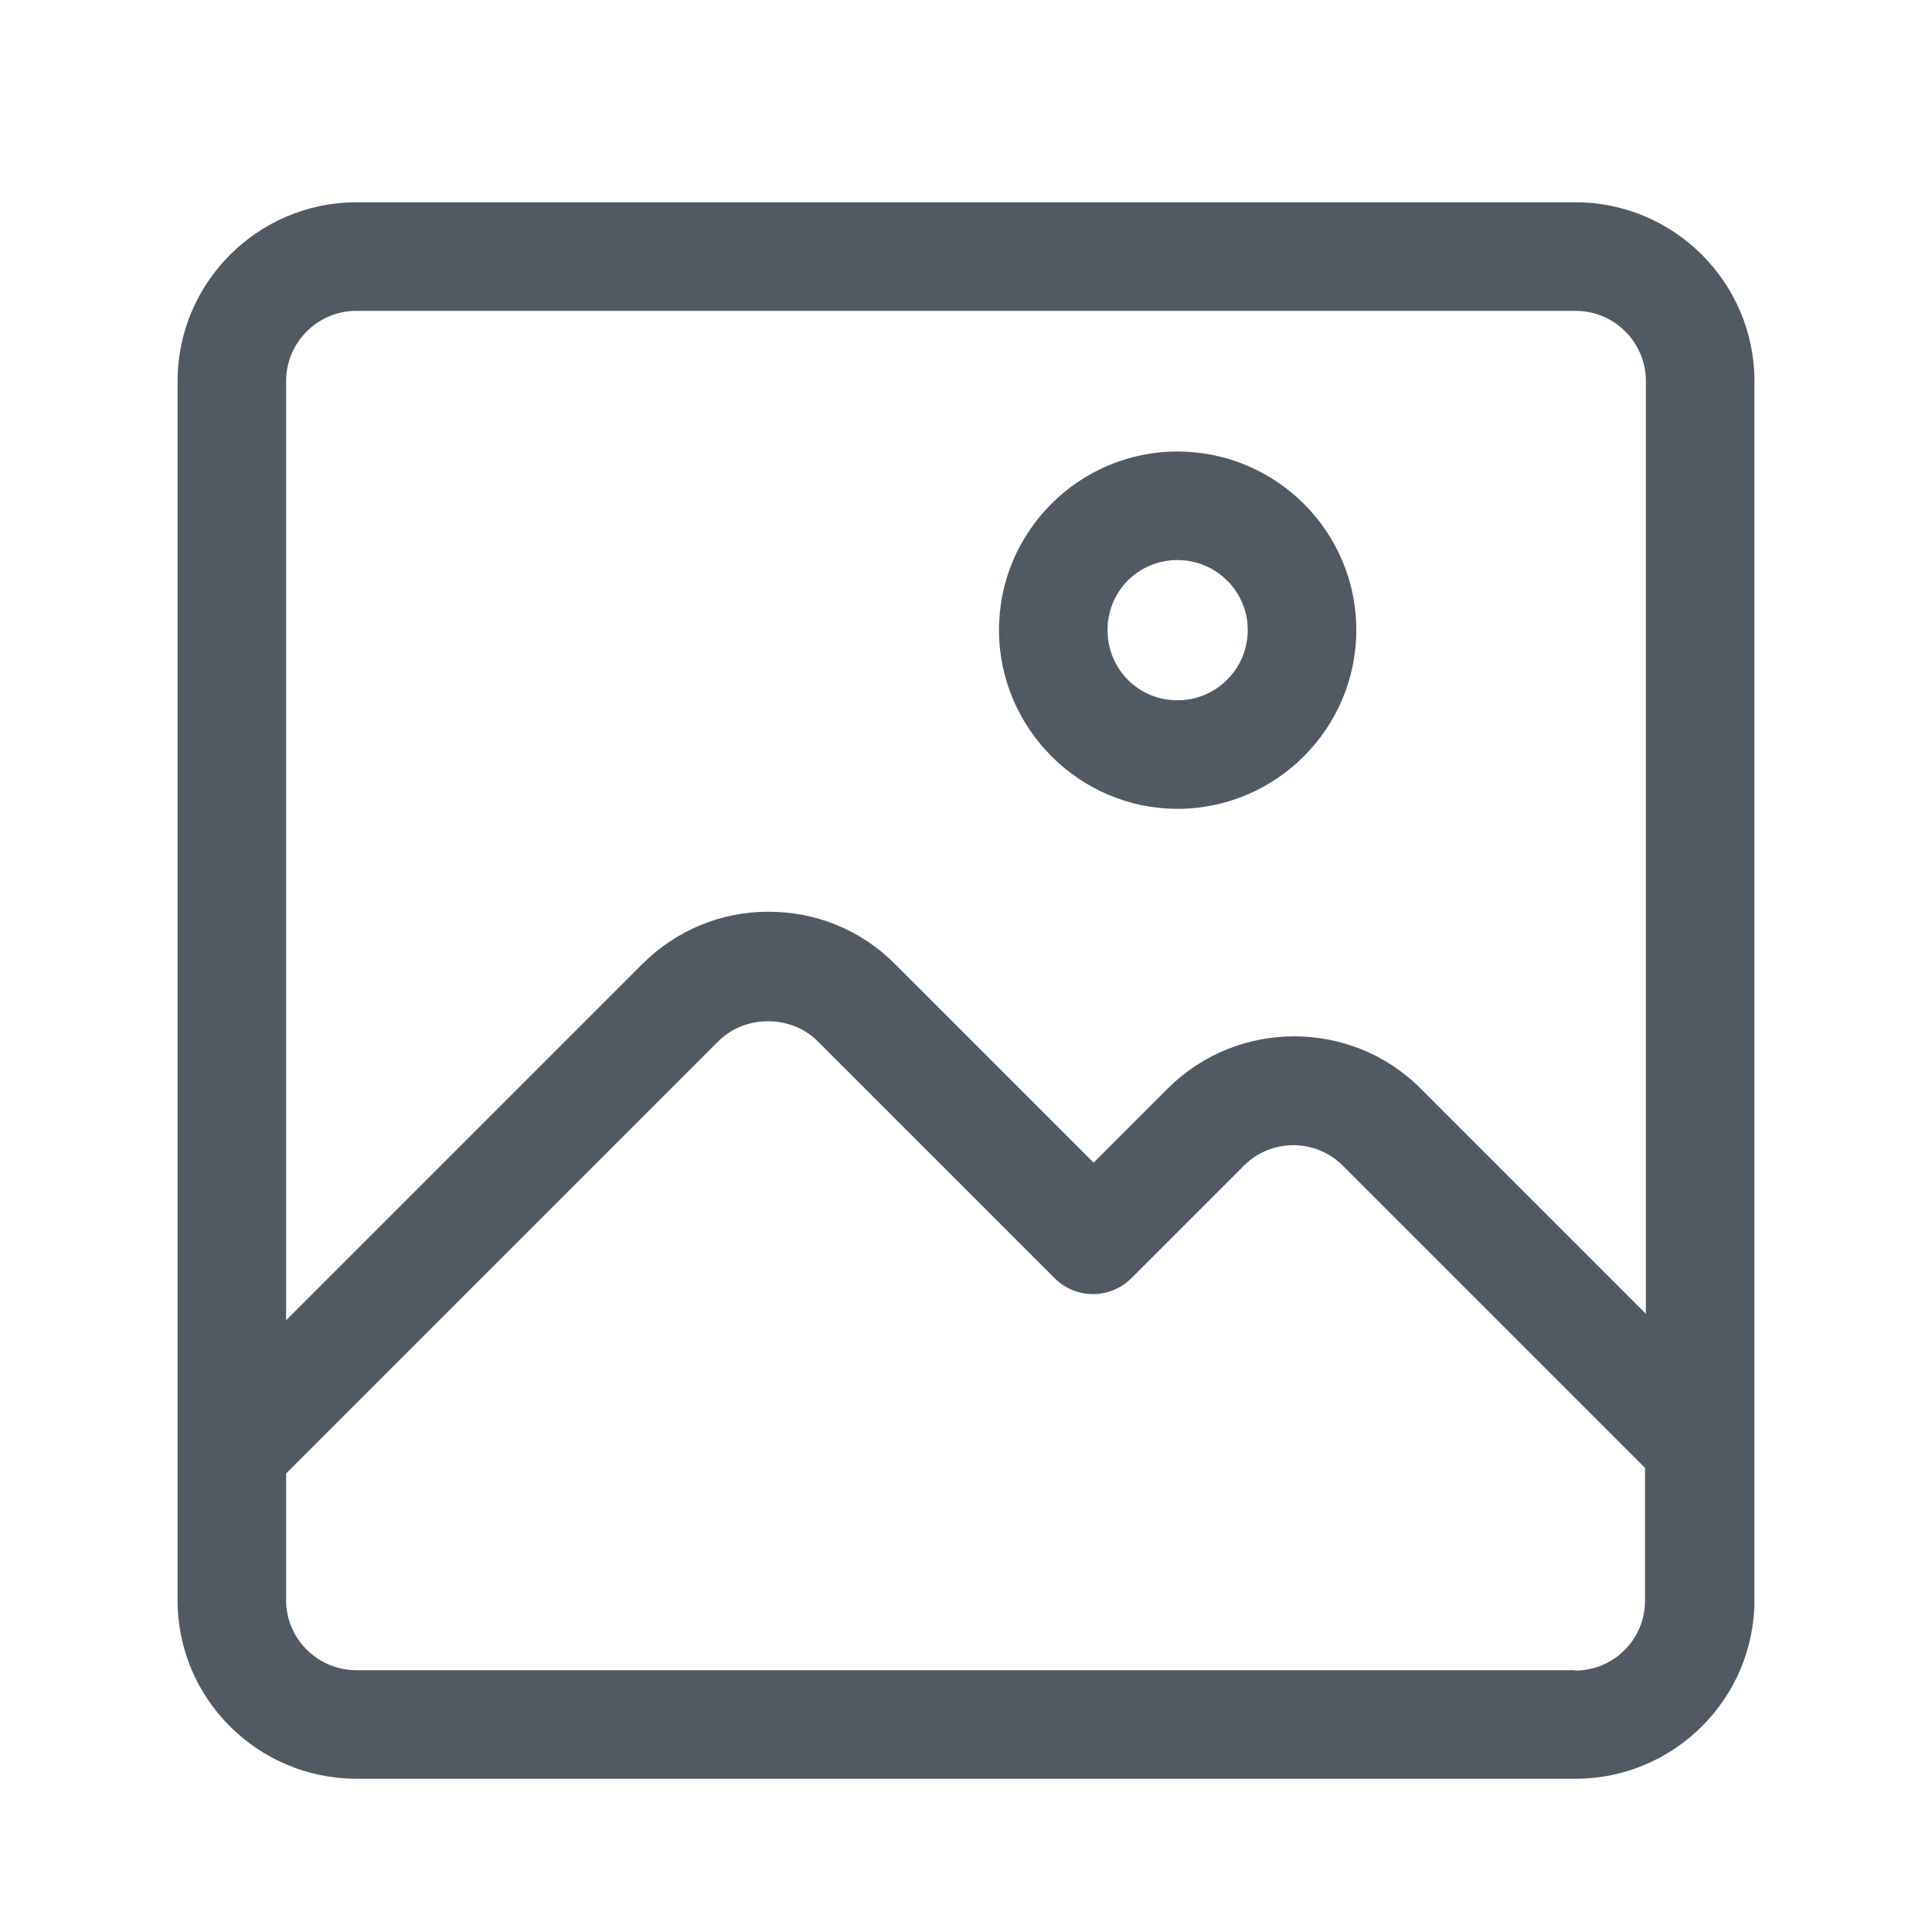 <svg xmlns="http://www.w3.org/2000/svg" viewBox="0 0 44.5 44.5"><path d="M0 0h44.5v44.5H0z" style="fill:none;stroke-width:0"/><path d="M36.29 4.66H8.21c-2.27 0-4.12 1.85-4.12 4.12v28.08c0 2.27 1.85 4.11 4.12 4.11h28.08c2.27 0 4.12-1.85 4.12-4.11V8.78c0-2.27-1.85-4.12-4.12-4.12ZM8.21 7.16h28.08c.89 0 1.62.72 1.62 1.62v21.48l-5.19-5.19c-1.6-1.6-4.22-1.6-5.82 0l-1.71 1.71-4.58-4.58c-.78-.78-1.81-1.2-2.91-1.2s-2.13.43-2.91 1.21l-8.2 8.2V8.78c0-.89.72-1.62 1.62-1.62Zm28.08 31.31H8.21c-.89 0-1.62-.72-1.62-1.61v-2.92l9.96-9.96c.61-.61 1.67-.61 2.28 0l5.46 5.46c.49.49 1.28.49 1.77 0l2.59-2.59c.63-.63 1.65-.63 2.28 0l6.96 6.96v3.06c0 .89-.72 1.61-1.62 1.61Z" style="fill:#515962;stroke-width:0"/><path d="M27.12 18.63c2.27 0 4.12-1.85 4.12-4.12s-1.85-4.11-4.12-4.11-4.11 1.85-4.11 4.11 1.85 4.12 4.11 4.12Zm0-5.73c.89 0 1.62.72 1.62 1.61s-.72 1.62-1.62 1.62-1.61-.72-1.61-1.62.72-1.61 1.61-1.61Z" style="fill:#515962;stroke-width:0"/></svg>